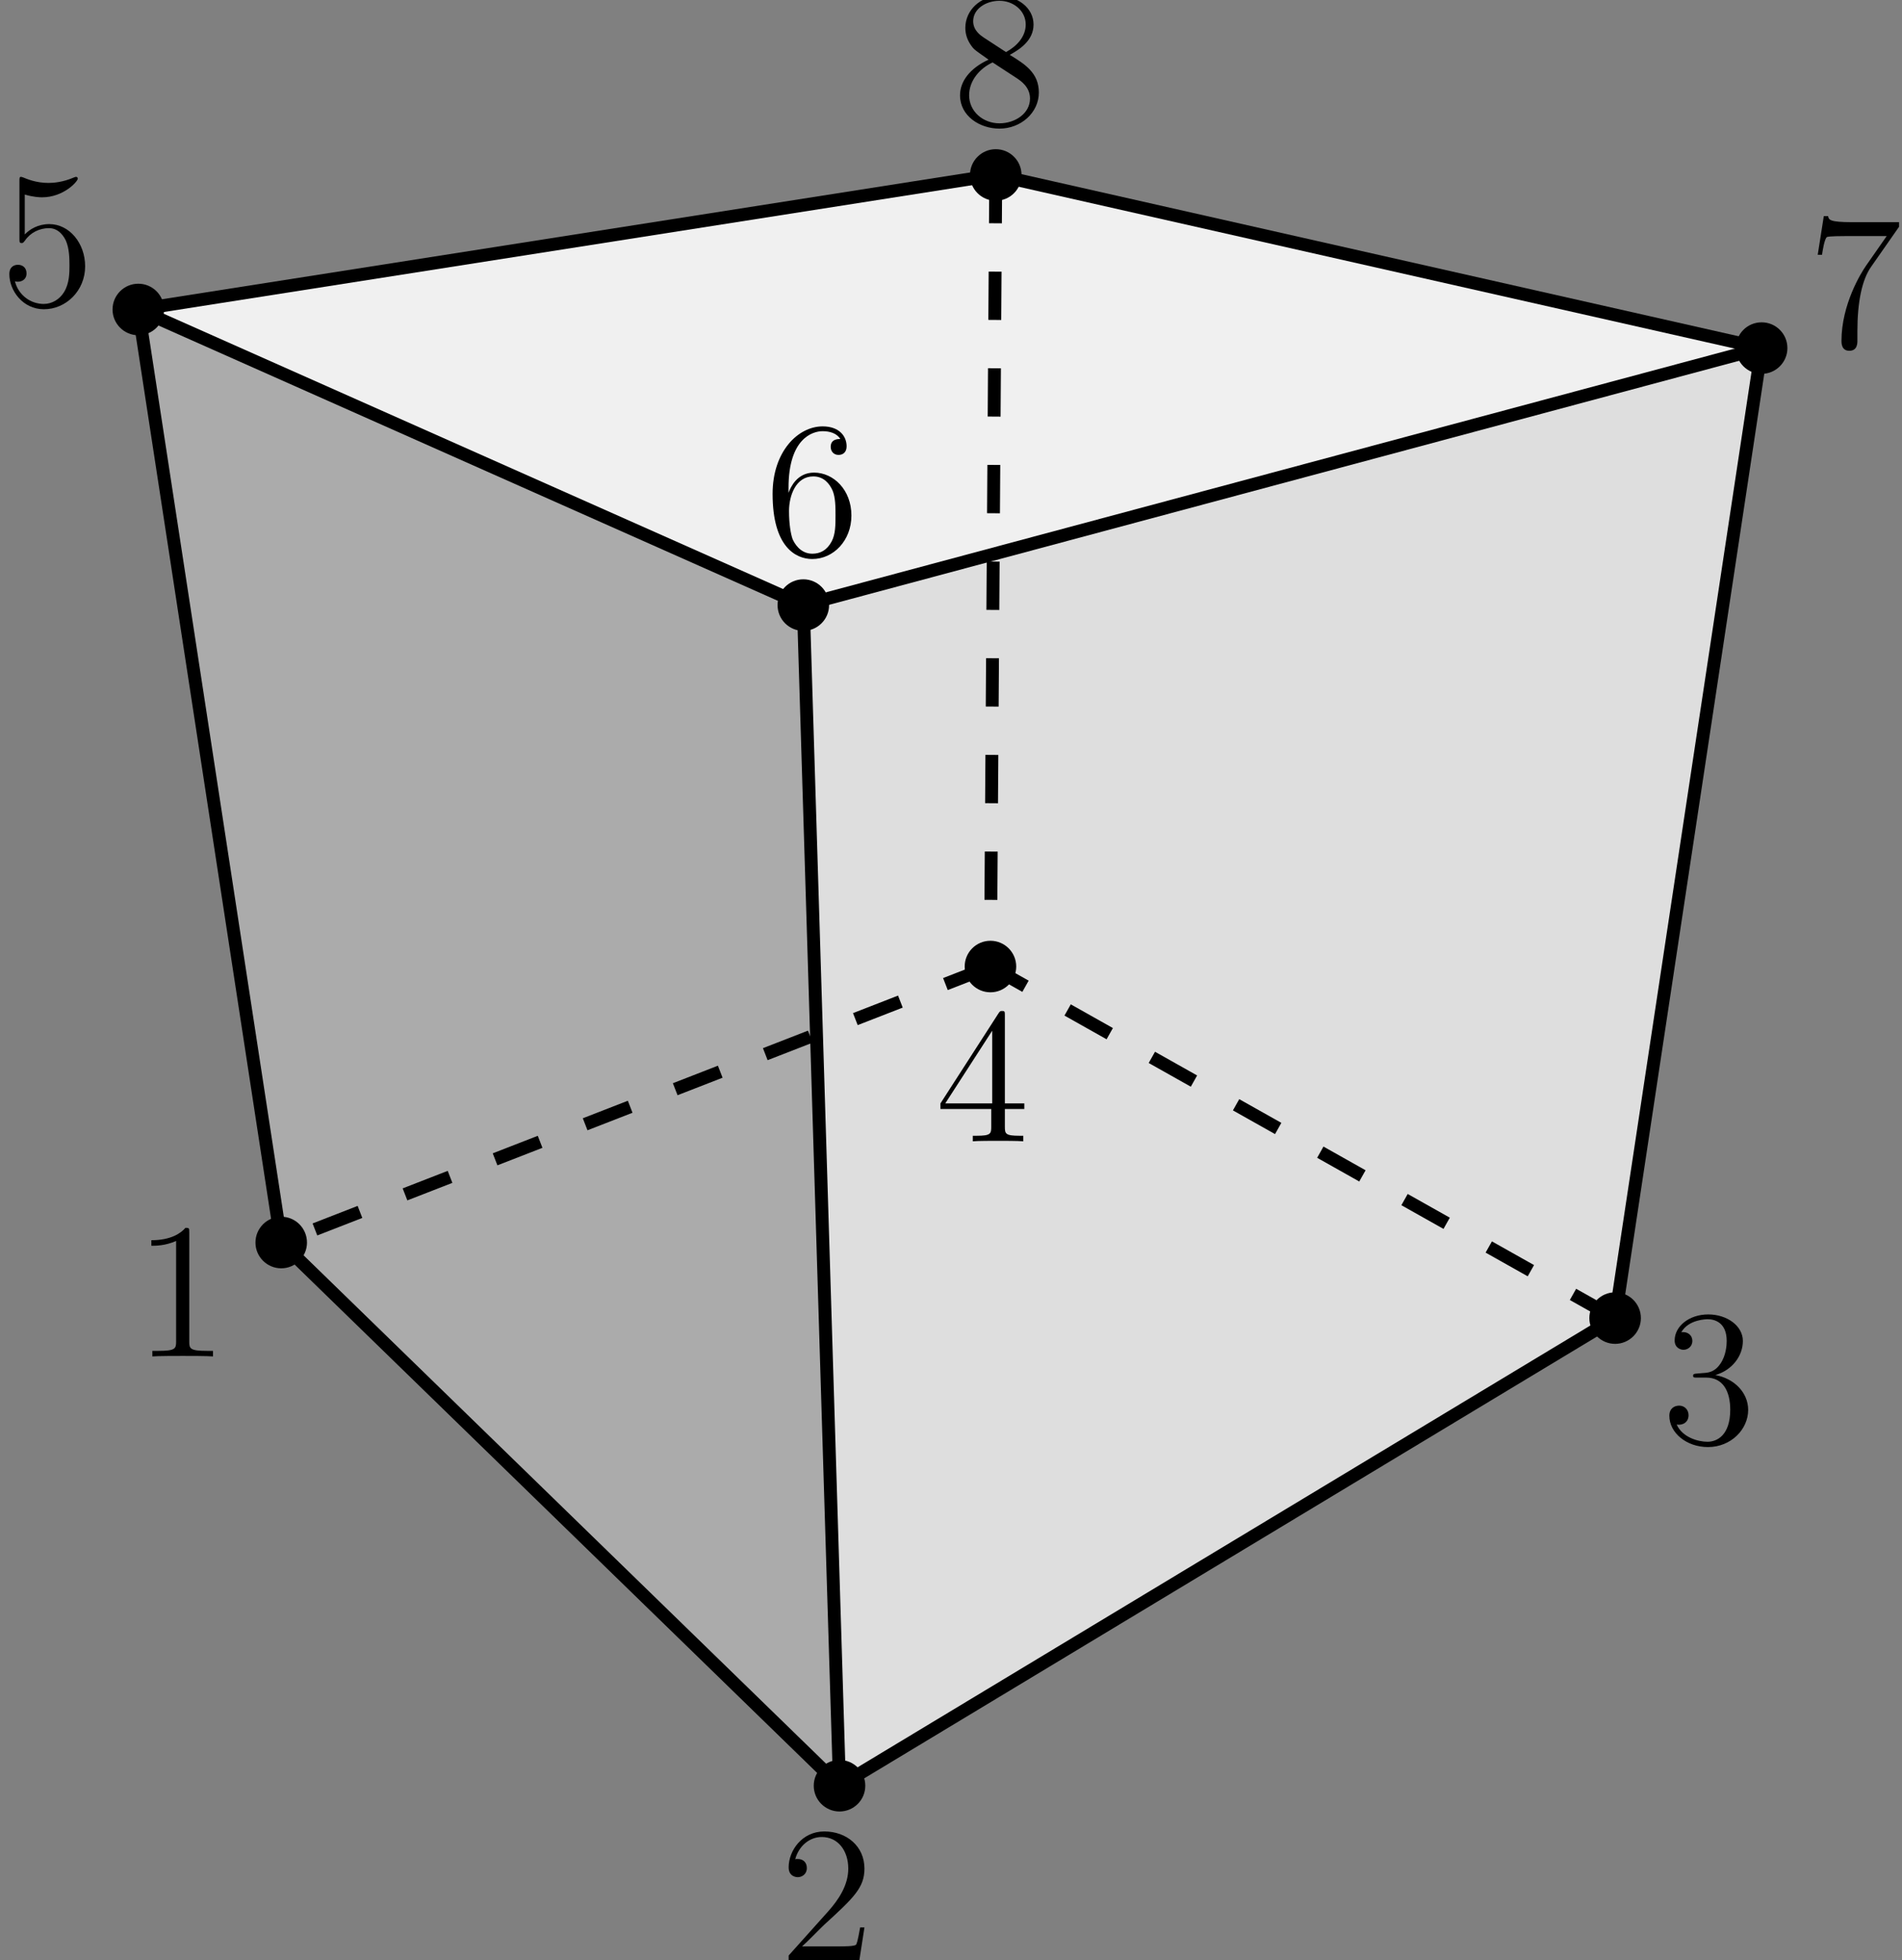 <?xml version="1.0" encoding="UTF-8"?>
<svg xmlns="http://www.w3.org/2000/svg" xmlns:xlink="http://www.w3.org/1999/xlink" width="117.643pt" height="121.222pt" viewBox="0 0 117.643 121.222" version="1.1">
<rect x="0" y="0" width="117.643" height="121.222" fill="#808080" stroke="none"/>
<defs>
<g>
<symbol overflow="visible" id="glyph0-0">
<path style="stroke:none;" d=""/>
</symbol>
<symbol overflow="visible" id="glyph0-1">
<path style="stroke:none;" d="M 5.672 -7.422 L 5.672 -7.703 L 2.797 -7.703 C 1.344 -7.703 1.328 -7.859 1.281 -8.078 L 1.016 -8.078 L 0.641 -5.688 L 0.906 -5.688 C 0.938 -5.906 1.047 -6.641 1.203 -6.781 C 1.297 -6.844 2.203 -6.844 2.359 -6.844 L 4.906 -6.844 L 3.641 -5.031 C 3.312 -4.562 2.109 -2.609 2.109 -0.359 C 2.109 -0.234 2.109 0.25 2.594 0.25 C 3.094 0.25 3.094 -0.219 3.094 -0.375 L 3.094 -0.969 C 3.094 -2.75 3.375 -4.141 3.938 -4.938 Z M 5.672 -7.422 "/>
</symbol>
<symbol overflow="visible" id="glyph0-2">
<path style="stroke:none;" d="M 2.203 -4.297 C 2 -4.281 1.953 -4.266 1.953 -4.156 C 1.953 -4.047 2.016 -4.047 2.219 -4.047 L 2.766 -4.047 C 3.797 -4.047 4.25 -3.203 4.25 -2.062 C 4.25 -0.484 3.438 -0.078 2.844 -0.078 C 2.266 -0.078 1.297 -0.344 0.938 -1.141 C 1.328 -1.078 1.672 -1.297 1.672 -1.719 C 1.672 -2.062 1.422 -2.312 1.094 -2.312 C 0.797 -2.312 0.484 -2.141 0.484 -1.688 C 0.484 -0.625 1.547 0.25 2.875 0.25 C 4.297 0.25 5.359 -0.844 5.359 -2.047 C 5.359 -3.141 4.469 -4 3.328 -4.203 C 4.359 -4.5 5.031 -5.375 5.031 -6.312 C 5.031 -7.25 4.047 -7.953 2.891 -7.953 C 1.703 -7.953 0.812 -7.219 0.812 -6.344 C 0.812 -5.875 1.188 -5.766 1.359 -5.766 C 1.609 -5.766 1.906 -5.953 1.906 -6.312 C 1.906 -6.688 1.609 -6.859 1.344 -6.859 C 1.281 -6.859 1.25 -6.859 1.219 -6.844 C 1.672 -7.656 2.797 -7.656 2.859 -7.656 C 3.25 -7.656 4.031 -7.484 4.031 -6.312 C 4.031 -6.078 4 -5.422 3.641 -4.906 C 3.281 -4.375 2.875 -4.344 2.562 -4.328 Z M 2.203 -4.297 "/>
</symbol>
<symbol overflow="visible" id="glyph0-3">
<path style="stroke:none;" d="M 1.469 -4.156 C 1.469 -7.188 2.938 -7.656 3.578 -7.656 C 4.016 -7.656 4.453 -7.531 4.672 -7.172 C 4.531 -7.172 4.078 -7.172 4.078 -6.688 C 4.078 -6.422 4.25 -6.188 4.562 -6.188 C 4.859 -6.188 5.062 -6.375 5.062 -6.719 C 5.062 -7.344 4.609 -7.953 3.578 -7.953 C 2.062 -7.953 0.484 -6.406 0.484 -3.781 C 0.484 -0.484 1.922 0.25 2.938 0.25 C 4.25 0.25 5.359 -0.891 5.359 -2.438 C 5.359 -4.031 4.25 -5.094 3.047 -5.094 C 1.984 -5.094 1.594 -4.172 1.469 -3.844 Z M 2.938 -0.078 C 2.188 -0.078 1.828 -0.734 1.719 -0.984 C 1.609 -1.297 1.5 -1.891 1.5 -2.719 C 1.5 -3.672 1.922 -4.859 3 -4.859 C 3.656 -4.859 4 -4.406 4.188 -4 C 4.375 -3.562 4.375 -2.969 4.375 -2.453 C 4.375 -1.844 4.375 -1.297 4.141 -0.844 C 3.844 -0.281 3.422 -0.078 2.938 -0.078 Z M 2.938 -0.078 "/>
</symbol>
<symbol overflow="visible" id="glyph0-4">
<path style="stroke:none;" d="M 5.266 -2.016 L 5 -2.016 C 4.953 -1.812 4.859 -1.141 4.75 -0.953 C 4.656 -0.844 3.984 -0.844 3.625 -0.844 L 1.406 -0.844 C 1.734 -1.125 2.469 -1.891 2.766 -2.172 C 4.594 -3.844 5.266 -4.469 5.266 -5.656 C 5.266 -7.031 4.172 -7.953 2.781 -7.953 C 1.406 -7.953 0.578 -6.766 0.578 -5.734 C 0.578 -5.125 1.109 -5.125 1.141 -5.125 C 1.406 -5.125 1.703 -5.312 1.703 -5.688 C 1.703 -6.031 1.484 -6.25 1.141 -6.25 C 1.047 -6.25 1.016 -6.25 0.984 -6.234 C 1.203 -7.047 1.859 -7.609 2.625 -7.609 C 3.641 -7.609 4.266 -6.75 4.266 -5.656 C 4.266 -4.641 3.688 -3.75 3 -2.984 L 0.578 -0.281 L 0.578 0 L 4.953 0 Z M 5.266 -2.016 "/>
</symbol>
<symbol overflow="visible" id="glyph0-5">
<path style="stroke:none;" d="M 3.562 -4.312 C 4.156 -4.641 5.031 -5.188 5.031 -6.188 C 5.031 -7.234 4.031 -7.953 2.922 -7.953 C 1.75 -7.953 0.812 -7.078 0.812 -5.984 C 0.812 -5.578 0.938 -5.172 1.266 -4.766 C 1.406 -4.609 1.406 -4.609 2.25 -4.016 C 1.094 -3.484 0.484 -2.672 0.484 -1.812 C 0.484 -0.531 1.703 0.25 2.922 0.25 C 4.25 0.25 5.359 -0.734 5.359 -1.984 C 5.359 -3.203 4.5 -3.734 3.562 -4.312 Z M 1.938 -5.391 C 1.781 -5.5 1.297 -5.812 1.297 -6.391 C 1.297 -7.172 2.109 -7.656 2.922 -7.656 C 3.781 -7.656 4.547 -7.047 4.547 -6.188 C 4.547 -5.453 4.016 -4.859 3.328 -4.484 Z M 2.5 -3.844 L 3.938 -2.906 C 4.25 -2.703 4.812 -2.328 4.812 -1.609 C 4.812 -0.688 3.891 -0.078 2.922 -0.078 C 1.906 -0.078 1.047 -0.812 1.047 -1.812 C 1.047 -2.734 1.719 -3.484 2.5 -3.844 Z M 2.5 -3.844 "/>
</symbol>
<symbol overflow="visible" id="glyph0-6">
<path style="stroke:none;" d="M 4.312 -7.781 C 4.312 -8.016 4.312 -8.062 4.141 -8.062 C 4.047 -8.062 4.016 -8.062 3.922 -7.922 L 0.328 -2.344 L 0.328 -2 L 3.469 -2 L 3.469 -0.906 C 3.469 -0.469 3.438 -0.344 2.562 -0.344 L 2.328 -0.344 L 2.328 0 C 2.609 -0.031 3.547 -0.031 3.891 -0.031 C 4.219 -0.031 5.172 -0.031 5.453 0 L 5.453 -0.344 L 5.219 -0.344 C 4.344 -0.344 4.312 -0.469 4.312 -0.906 L 4.312 -2 L 5.516 -2 L 5.516 -2.344 L 4.312 -2.344 Z M 3.531 -6.844 L 3.531 -2.344 L 0.625 -2.344 Z M 3.531 -6.844 "/>
</symbol>
<symbol overflow="visible" id="glyph0-7">
<path style="stroke:none;" d="M 1.531 -6.844 C 2.047 -6.688 2.469 -6.672 2.594 -6.672 C 3.938 -6.672 4.812 -7.656 4.812 -7.828 C 4.812 -7.875 4.781 -7.938 4.703 -7.938 C 4.688 -7.938 4.656 -7.938 4.547 -7.891 C 3.891 -7.609 3.312 -7.562 3 -7.562 C 2.219 -7.562 1.656 -7.812 1.422 -7.906 C 1.344 -7.938 1.312 -7.938 1.297 -7.938 C 1.203 -7.938 1.203 -7.859 1.203 -7.672 L 1.203 -4.125 C 1.203 -3.906 1.203 -3.844 1.344 -3.844 C 1.406 -3.844 1.422 -3.844 1.547 -4 C 1.875 -4.484 2.438 -4.766 3.031 -4.766 C 3.672 -4.766 3.984 -4.188 4.078 -3.984 C 4.281 -3.516 4.297 -2.922 4.297 -2.469 C 4.297 -2.016 4.297 -1.344 3.953 -0.797 C 3.688 -0.375 3.234 -0.078 2.703 -0.078 C 1.906 -0.078 1.141 -0.609 0.922 -1.484 C 0.984 -1.453 1.047 -1.453 1.109 -1.453 C 1.312 -1.453 1.641 -1.562 1.641 -1.969 C 1.641 -2.312 1.406 -2.5 1.109 -2.5 C 0.891 -2.5 0.578 -2.391 0.578 -1.922 C 0.578 -0.906 1.406 0.25 2.719 0.25 C 4.078 0.25 5.266 -0.891 5.266 -2.406 C 5.266 -3.828 4.297 -5.016 3.047 -5.016 C 2.359 -5.016 1.844 -4.703 1.531 -4.375 Z M 1.531 -6.844 "/>
</symbol>
<symbol overflow="visible" id="glyph0-8">
<path style="stroke:none;" d="M 3.438 -7.656 C 3.438 -7.938 3.438 -7.953 3.203 -7.953 C 2.922 -7.625 2.312 -7.188 1.094 -7.188 L 1.094 -6.844 C 1.359 -6.844 1.953 -6.844 2.625 -7.141 L 2.625 -0.922 C 2.625 -0.484 2.578 -0.344 1.531 -0.344 L 1.156 -0.344 L 1.156 0 C 1.484 -0.031 2.641 -0.031 3.031 -0.031 C 3.438 -0.031 4.578 -0.031 4.906 0 L 4.906 -0.344 L 4.531 -0.344 C 3.484 -0.344 3.438 -0.484 3.438 -0.922 Z M 3.438 -7.656 "/>
</symbol>
</g>
<clipPath id="clip1">
  <path d="M 88 10 L 117.645 10 L 117.645 93 L 88 93 Z M 88 10 "/>
</clipPath>
<clipPath id="clip2">
  <path d="M 38 26 L 64 26 L 64 121.223 L 38 121.223 Z M 38 26 "/>
</clipPath>
<clipPath id="clip3">
  <path d="M 38 10 L 117.645 10 L 117.645 49 L 38 49 Z M 38 10 "/>
</clipPath>
<clipPath id="clip4">
  <path d="M 6 65 L 64 65 L 64 121.223 L 6 121.223 Z M 6 65 "/>
</clipPath>
<clipPath id="clip5">
  <path d="M 50 0 L 117.645 0 L 117.645 33 L 50 33 Z M 50 0 "/>
</clipPath>
<clipPath id="clip6">
  <path d="M 40 70 L 112 70 L 112 121.223 L 40 121.223 Z M 40 70 "/>
</clipPath>
<clipPath id="clip7">
  <path d="M 112 13 L 117.645 13 L 117.645 22 L 112 22 Z M 112 13 "/>
</clipPath>
<clipPath id="clip8">
  <path d="M 48 113 L 54 113 L 54 121.223 L 48 121.223 Z M 48 113 "/>
</clipPath>
</defs>
<g id="surface1">
<path style=" stroke:none;fill-rule:nonzero;fill:rgb(93.999%,93.999%,93.999%);fill-opacity:1;" d="M 108.961 21.527 L 61.59 10.82 L 8.555 19.141 L 49.688 37.422 Z M 108.961 21.527 "/>
<path style=" stroke:none;fill-rule:nonzero;fill:rgb(67%,67%,67%);fill-opacity:1;" d="M 51.926 110.441 L 49.688 37.422 L 8.555 19.141 L 17.395 76.848 Z M 51.926 110.441 "/>
<path style=" stroke:none;fill-rule:nonzero;fill:rgb(87%,87%,87%);fill-opacity:1;" d="M 99.898 81.52 L 108.961 21.527 L 49.688 37.422 L 51.926 110.441 Z M 99.898 81.52 "/>
<path style="fill:none;stroke-width:0.797;stroke-linecap:butt;stroke-linejoin:miter;stroke:rgb(0%,0%,0%);stroke-opacity:1;stroke-dasharray:2.989,2.989;stroke-miterlimit:10;" d="M 58.662 56.729 L 14.795 39.658 " transform="matrix(1,0,0,-1,2.6,116.506)"/>
<path style="fill:none;stroke-width:0.797;stroke-linecap:butt;stroke-linejoin:miter;stroke:rgb(0%,0%,0%);stroke-opacity:1;stroke-dasharray:2.989,2.989;stroke-miterlimit:10;" d="M 97.298 34.986 L 58.662 56.729 " transform="matrix(1,0,0,-1,2.6,116.506)"/>
<g clip-path="url(#clip1)" clip-rule="nonzero">
<path style="fill:none;stroke-width:0.797;stroke-linecap:butt;stroke-linejoin:miter;stroke:rgb(0%,0%,0%);stroke-opacity:1;stroke-miterlimit:10;" d="M 106.361 94.979 L 97.298 34.986 " transform="matrix(1,0,0,-1,2.6,116.506)"/>
</g>
<path style="fill:none;stroke-width:0.797;stroke-linecap:butt;stroke-linejoin:miter;stroke:rgb(0%,0%,0%);stroke-opacity:1;stroke-miterlimit:10;" d="M 14.795 39.658 L 5.955 97.365 " transform="matrix(1,0,0,-1,2.6,116.506)"/>
<g clip-path="url(#clip2)" clip-rule="nonzero">
<path style="fill:none;stroke-width:0.797;stroke-linecap:butt;stroke-linejoin:miter;stroke:rgb(0%,0%,0%);stroke-opacity:1;stroke-miterlimit:10;" d="M 47.087 79.084 L 49.326 6.065 " transform="matrix(1,0,0,-1,2.6,116.506)"/>
</g>
<path style="fill:none;stroke-width:0.797;stroke-linecap:butt;stroke-linejoin:miter;stroke:rgb(0%,0%,0%);stroke-opacity:1;stroke-dasharray:2.989,2.989;stroke-miterlimit:10;" d="M 58.99 105.686 L 58.662 56.729 " transform="matrix(1,0,0,-1,2.6,116.506)"/>
<path style="fill:none;stroke-width:0.797;stroke-linecap:butt;stroke-linejoin:miter;stroke:rgb(0%,0%,0%);stroke-opacity:1;stroke-miterlimit:10;" d="M 47.087 79.084 L 5.955 97.365 " transform="matrix(1,0,0,-1,2.6,116.506)"/>
<g clip-path="url(#clip3)" clip-rule="nonzero">
<path style="fill:none;stroke-width:0.797;stroke-linecap:butt;stroke-linejoin:miter;stroke:rgb(0%,0%,0%);stroke-opacity:1;stroke-miterlimit:10;" d="M 106.361 94.979 L 47.087 79.084 " transform="matrix(1,0,0,-1,2.6,116.506)"/>
</g>
<g clip-path="url(#clip4)" clip-rule="nonzero">
<path style="fill:none;stroke-width:0.797;stroke-linecap:butt;stroke-linejoin:miter;stroke:rgb(0%,0%,0%);stroke-opacity:1;stroke-miterlimit:10;" d="M 14.795 39.658 L 49.326 6.065 " transform="matrix(1,0,0,-1,2.6,116.506)"/>
</g>
<path style="fill:none;stroke-width:0.797;stroke-linecap:butt;stroke-linejoin:miter;stroke:rgb(0%,0%,0%);stroke-opacity:1;stroke-miterlimit:10;" d="M 5.955 97.365 L 58.99 105.686 " transform="matrix(1,0,0,-1,2.6,116.506)"/>
<g clip-path="url(#clip5)" clip-rule="nonzero">
<path style="fill:none;stroke-width:0.797;stroke-linecap:butt;stroke-linejoin:miter;stroke:rgb(0%,0%,0%);stroke-opacity:1;stroke-miterlimit:10;" d="M 58.99 105.686 L 106.361 94.979 " transform="matrix(1,0,0,-1,2.6,116.506)"/>
</g>
<g clip-path="url(#clip6)" clip-rule="nonzero">
<path style="fill:none;stroke-width:0.797;stroke-linecap:butt;stroke-linejoin:miter;stroke:rgb(0%,0%,0%);stroke-opacity:1;stroke-miterlimit:10;" d="M 49.326 6.065 L 97.298 34.986 " transform="matrix(1,0,0,-1,2.6,116.506)"/>
</g>
<path style=" stroke:none;fill-rule:nonzero;fill:rgb(0%,0%,0%);fill-opacity:1;" d="M 110.555 21.527 C 110.555 20.645 109.84 19.934 108.961 19.934 C 108.078 19.934 107.367 20.645 107.367 21.527 C 107.367 22.406 108.078 23.121 108.961 23.121 C 109.84 23.121 110.555 22.406 110.555 21.527 Z M 110.555 21.527 "/>
<g clip-path="url(#clip7)" clip-rule="nonzero">
<g style="fill:rgb(0%,0%,0%);fill-opacity:1;">
  <use xlink:href="#glyph0-1" x="111.79" y="21.445"/>
</g>
</g>
<path style=" stroke:none;fill-rule:nonzero;fill:rgb(0%,0%,0%);fill-opacity:1;" d="M 101.492 81.52 C 101.492 80.637 100.777 79.926 99.898 79.926 C 99.02 79.926 98.305 80.637 98.305 81.52 C 98.305 82.398 99.02 83.113 99.898 83.113 C 100.777 83.113 101.492 82.398 101.492 81.52 Z M 101.492 81.52 "/>
<g style="fill:rgb(0%,0%,0%);fill-opacity:1;">
  <use xlink:href="#glyph0-2" x="102.769" y="89.246"/>
</g>
<path style=" stroke:none;fill-rule:nonzero;fill:rgb(0%,0%,0%);fill-opacity:1;" d="M 51.281 37.422 C 51.281 36.543 50.566 35.828 49.688 35.828 C 48.805 35.828 48.094 36.543 48.094 37.422 C 48.094 38.305 48.805 39.016 49.688 39.016 C 50.566 39.016 51.281 38.305 51.281 37.422 Z M 51.281 37.422 "/>
<g style="fill:rgb(0%,0%,0%);fill-opacity:1;">
  <use xlink:href="#glyph0-3" x="47.303" y="34.323"/>
</g>
<path style=" stroke:none;fill-rule:nonzero;fill:rgb(0%,0%,0%);fill-opacity:1;" d="M 53.52 110.441 C 53.52 109.562 52.809 108.848 51.926 108.848 C 51.047 108.848 50.332 109.562 50.332 110.441 C 50.332 111.32 51.047 112.035 51.926 112.035 C 52.809 112.035 53.52 111.32 53.52 110.441 Z M 53.52 110.441 "/>
<g clip-path="url(#clip8)" clip-rule="nonzero">
<g style="fill:rgb(0%,0%,0%);fill-opacity:1;">
  <use xlink:href="#glyph0-4" x="48.202" y="121.222"/>
</g>
</g>
<path style=" stroke:none;fill-rule:nonzero;fill:rgb(0%,0%,0%);fill-opacity:1;" d="M 63.184 10.82 C 63.184 9.941 62.473 9.227 61.59 9.227 C 60.711 9.227 59.996 9.941 59.996 10.82 C 59.996 11.703 60.711 12.414 61.59 12.414 C 62.473 12.414 63.184 11.703 63.184 10.82 Z M 63.184 10.82 "/>
<g style="fill:rgb(0%,0%,0%);fill-opacity:1;">
  <use xlink:href="#glyph0-5" x="58.896" y="7.705"/>
</g>
<path style=" stroke:none;fill-rule:nonzero;fill:rgb(0%,0%,0%);fill-opacity:1;" d="M 62.855 59.777 C 62.855 58.898 62.141 58.184 61.262 58.184 C 60.379 58.184 59.668 58.898 59.668 59.777 C 59.668 60.656 60.379 61.371 61.262 61.371 C 62.141 61.371 62.855 60.656 62.855 59.777 Z M 62.855 59.777 "/>
<g style="fill:rgb(0%,0%,0%);fill-opacity:1;">
  <use xlink:href="#glyph0-6" x="57.841" y="70.587"/>
</g>
<path style=" stroke:none;fill-rule:nonzero;fill:rgb(0%,0%,0%);fill-opacity:1;" d="M 10.148 19.141 C 10.148 18.258 9.434 17.547 8.555 17.547 C 7.676 17.547 6.961 18.258 6.961 19.141 C 6.961 20.02 7.676 20.734 8.555 20.734 C 9.434 20.734 10.148 20.02 10.148 19.141 Z M 10.148 19.141 "/>
<g style="fill:rgb(0%,0%,0%);fill-opacity:1;">
  <use xlink:href="#glyph0-7" x="0" y="18.876"/>
</g>
<path style=" stroke:none;fill-rule:nonzero;fill:rgb(0%,0%,0%);fill-opacity:1;" d="M 18.988 76.848 C 18.988 75.965 18.273 75.25 17.395 75.25 C 16.516 75.25 15.801 75.965 15.801 76.848 C 15.801 77.727 16.516 78.441 17.395 78.441 C 18.273 78.441 18.988 77.727 18.988 76.848 Z M 18.988 76.848 "/>
<g style="fill:rgb(0%,0%,0%);fill-opacity:1;">
  <use xlink:href="#glyph0-8" x="8.268" y="83.891"/>
</g>
</g>
</svg>
